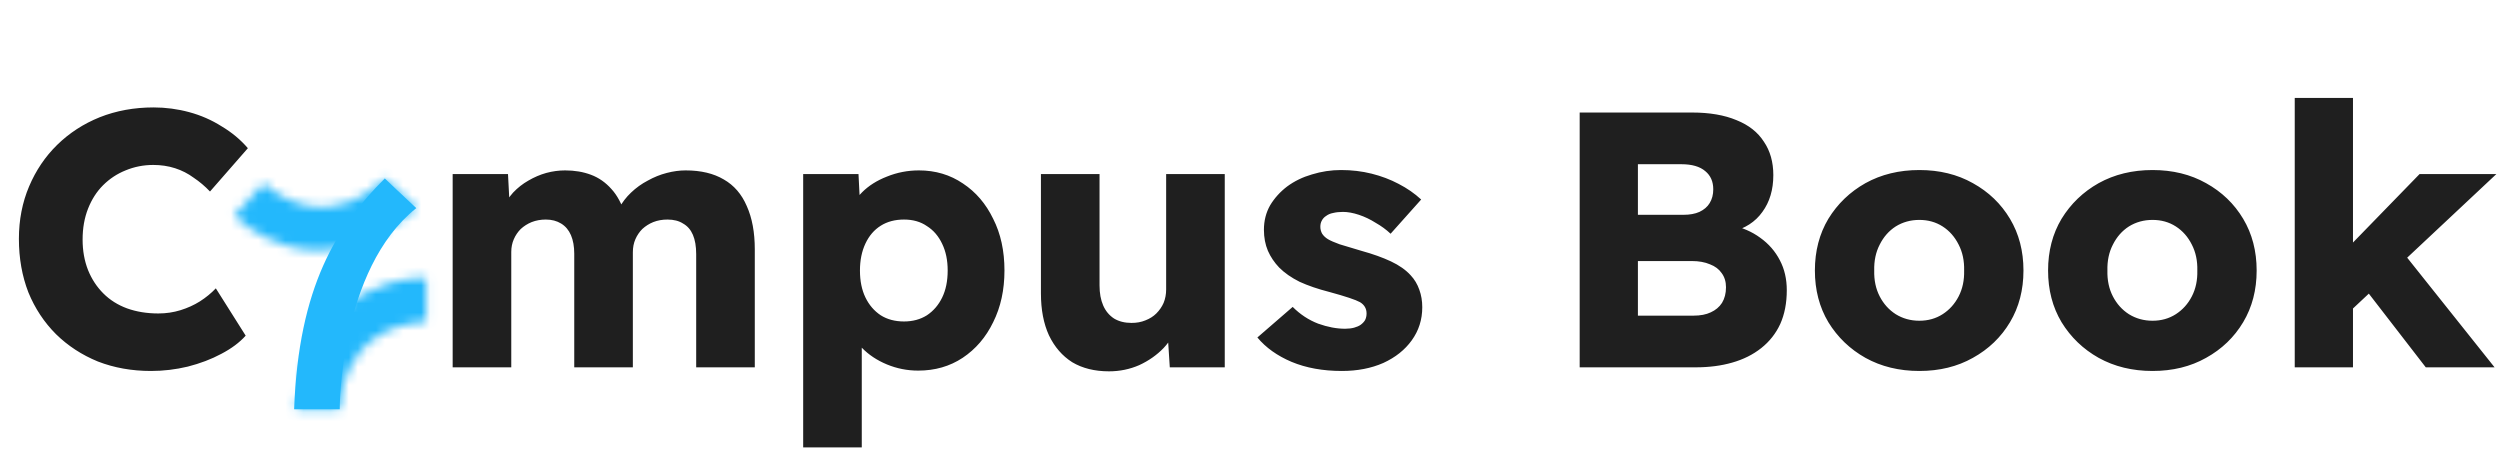 <svg width="276" height="51" viewBox="0 0 276 51" fill="none" xmlns="http://www.w3.org/2000/svg">
<path d="M16.674 40.955C14.558 40.955 12.602 40.607 10.807 39.91C9.039 39.187 7.499 38.182 6.186 36.896C4.873 35.583 3.855 34.043 3.132 32.275C2.435 30.48 2.087 28.511 2.087 26.367C2.087 24.278 2.462 22.349 3.212 20.581C3.962 18.812 4.994 17.285 6.306 15.999C7.646 14.687 9.213 13.669 11.008 12.945C12.83 12.222 14.812 11.86 16.956 11.86C18.295 11.86 19.608 12.034 20.894 12.383C22.18 12.731 23.372 13.253 24.471 13.95C25.596 14.62 26.56 15.423 27.364 16.361L23.184 21.143C22.622 20.554 22.019 20.045 21.376 19.616C20.76 19.161 20.077 18.812 19.327 18.571C18.576 18.33 17.773 18.21 16.916 18.21C15.844 18.21 14.826 18.411 13.861 18.812C12.924 19.188 12.093 19.737 11.37 20.46C10.673 21.157 10.124 22.014 9.722 23.032C9.32 24.05 9.119 25.189 9.119 26.448C9.119 27.68 9.32 28.805 9.722 29.823C10.124 30.815 10.687 31.672 11.41 32.395C12.133 33.119 13.004 33.668 14.022 34.043C15.067 34.418 16.219 34.606 17.478 34.606C18.335 34.606 19.152 34.485 19.93 34.244C20.706 34.003 21.416 33.681 22.059 33.279C22.729 32.851 23.319 32.368 23.828 31.833L27.123 37.057C26.453 37.807 25.555 38.477 24.43 39.066C23.332 39.656 22.099 40.124 20.733 40.473C19.394 40.794 18.041 40.955 16.674 40.955ZM49.974 40.553V19.214H56.083L56.284 23.072L55.44 23.112C55.761 22.416 56.163 21.8 56.645 21.264C57.154 20.728 57.717 20.286 58.333 19.938C58.976 19.563 59.633 19.281 60.302 19.094C60.999 18.906 61.695 18.812 62.392 18.812C63.437 18.812 64.388 18.973 65.245 19.295C66.103 19.616 66.853 20.139 67.496 20.862C68.139 21.558 68.648 22.51 69.023 23.715L68.018 23.635L68.34 22.992C68.688 22.349 69.13 21.773 69.666 21.264C70.228 20.728 70.844 20.286 71.514 19.938C72.184 19.563 72.881 19.281 73.604 19.094C74.327 18.906 75.024 18.812 75.694 18.812C77.381 18.812 78.788 19.147 79.913 19.817C81.038 20.46 81.882 21.438 82.445 22.751C83.034 24.063 83.329 25.657 83.329 27.533V40.553H76.859V28.055C76.859 27.198 76.738 26.488 76.497 25.925C76.256 25.363 75.894 24.948 75.412 24.68C74.957 24.385 74.381 24.238 73.684 24.238C73.122 24.238 72.599 24.331 72.117 24.519C71.662 24.706 71.26 24.961 70.911 25.282C70.59 25.604 70.335 25.979 70.148 26.408C69.96 26.836 69.867 27.319 69.867 27.854V40.553H63.397V28.015C63.397 27.211 63.276 26.528 63.035 25.966C62.794 25.403 62.432 24.974 61.95 24.68C61.468 24.385 60.905 24.238 60.262 24.238C59.7 24.238 59.177 24.331 58.695 24.519C58.239 24.706 57.838 24.961 57.489 25.282C57.168 25.604 56.913 25.979 56.726 26.408C56.538 26.836 56.444 27.305 56.444 27.814V40.553H49.974ZM88.67 49.394V19.214H94.778L95.02 23.996L93.814 23.635C94.002 22.751 94.457 21.947 95.18 21.224C95.904 20.5 96.815 19.924 97.913 19.496C99.038 19.04 100.217 18.812 101.449 18.812C103.271 18.812 104.892 19.295 106.312 20.259C107.732 21.197 108.844 22.496 109.647 24.157C110.478 25.791 110.893 27.694 110.893 29.864C110.893 32.007 110.478 33.909 109.647 35.57C108.844 37.231 107.718 38.544 106.272 39.508C104.852 40.446 103.218 40.915 101.369 40.915C100.163 40.915 99.011 40.687 97.913 40.232C96.815 39.776 95.89 39.16 95.14 38.383C94.39 37.606 93.894 36.762 93.653 35.851L95.14 35.289V49.394H88.67ZM99.802 35.49C100.766 35.49 101.61 35.262 102.333 34.806C103.057 34.324 103.619 33.668 104.021 32.837C104.423 32.007 104.624 31.016 104.624 29.864C104.624 28.738 104.423 27.761 104.021 26.93C103.619 26.073 103.057 25.416 102.333 24.961C101.637 24.479 100.793 24.238 99.802 24.238C98.811 24.238 97.953 24.465 97.23 24.921C96.507 25.376 95.944 26.032 95.542 26.89C95.14 27.747 94.939 28.738 94.939 29.864C94.939 31.016 95.14 32.007 95.542 32.837C95.944 33.668 96.507 34.324 97.23 34.806C97.953 35.262 98.811 35.49 99.802 35.49ZM122.434 40.995C120.853 40.995 119.5 40.66 118.375 39.99C117.277 39.294 116.419 38.303 115.803 37.017C115.214 35.731 114.919 34.19 114.919 32.395V19.214H121.389V31.511C121.389 32.368 121.523 33.105 121.791 33.721C122.059 34.338 122.461 34.82 122.996 35.168C123.532 35.49 124.175 35.65 124.925 35.65C125.488 35.65 125.997 35.557 126.452 35.369C126.935 35.182 127.336 34.927 127.658 34.606C128.006 34.257 128.274 33.869 128.462 33.44C128.649 32.985 128.743 32.489 128.743 31.953V19.214H135.213V40.553H129.145L128.863 36.173L130.069 35.691C129.748 36.709 129.212 37.62 128.462 38.423C127.711 39.2 126.814 39.83 125.769 40.312C124.724 40.767 123.613 40.995 122.434 40.995ZM148.137 40.955C146.047 40.955 144.199 40.62 142.591 39.95C141.01 39.281 139.751 38.383 138.814 37.258L142.712 33.882C143.542 34.713 144.48 35.329 145.525 35.731C146.57 36.106 147.561 36.293 148.498 36.293C148.874 36.293 149.208 36.253 149.503 36.173C149.798 36.092 150.039 35.985 150.226 35.851C150.441 35.691 150.602 35.516 150.709 35.329C150.816 35.115 150.869 34.873 150.869 34.606C150.869 34.07 150.628 33.654 150.146 33.36C149.905 33.226 149.503 33.065 148.941 32.878C148.378 32.69 147.655 32.476 146.77 32.235C145.511 31.913 144.413 31.538 143.475 31.109C142.564 30.654 141.814 30.131 141.225 29.542C140.689 28.98 140.274 28.363 139.979 27.694C139.684 26.997 139.537 26.22 139.537 25.363C139.537 24.372 139.765 23.474 140.22 22.67C140.702 21.867 141.332 21.17 142.109 20.581C142.913 19.991 143.823 19.549 144.842 19.255C145.886 18.933 146.958 18.772 148.056 18.772C149.235 18.772 150.36 18.906 151.432 19.174C152.504 19.442 153.495 19.817 154.406 20.299C155.343 20.782 156.174 21.358 156.897 22.027L153.522 25.805C153.039 25.349 152.49 24.948 151.874 24.599C151.285 24.224 150.669 23.93 150.026 23.715C149.383 23.501 148.793 23.394 148.257 23.394C147.855 23.394 147.494 23.434 147.172 23.514C146.878 23.568 146.623 23.675 146.409 23.836C146.194 23.97 146.034 24.144 145.927 24.358C145.819 24.546 145.766 24.773 145.766 25.041C145.766 25.309 145.833 25.564 145.967 25.805C146.127 26.046 146.342 26.247 146.61 26.408C146.878 26.568 147.306 26.756 147.896 26.97C148.485 27.158 149.289 27.399 150.307 27.694C151.566 28.042 152.651 28.43 153.562 28.859C154.473 29.288 155.196 29.797 155.732 30.386C156.161 30.841 156.482 31.377 156.696 31.994C156.911 32.583 157.018 33.226 157.018 33.922C157.018 35.289 156.629 36.508 155.853 37.579C155.102 38.624 154.058 39.455 152.718 40.071C151.378 40.66 149.851 40.955 148.137 40.955ZM174.396 40.553V12.423H186.813C188.742 12.423 190.376 12.704 191.716 13.267C193.055 13.803 194.06 14.593 194.73 15.638C195.426 16.656 195.775 17.888 195.775 19.335C195.775 20.942 195.373 22.295 194.569 23.394C193.792 24.492 192.653 25.229 191.153 25.604L191.073 24.84C192.332 25.108 193.417 25.577 194.328 26.247C195.265 26.917 195.989 27.747 196.498 28.738C197.007 29.703 197.261 30.801 197.261 32.034C197.261 33.454 197.02 34.699 196.538 35.771C196.056 36.816 195.359 37.7 194.448 38.423C193.537 39.147 192.466 39.682 191.233 40.031C190.028 40.379 188.688 40.553 187.215 40.553H174.396ZM180.825 34.847H186.974C187.724 34.847 188.353 34.726 188.863 34.485C189.398 34.244 189.814 33.896 190.108 33.44C190.403 32.958 190.55 32.382 190.55 31.712C190.55 31.096 190.39 30.574 190.068 30.145C189.773 29.716 189.345 29.395 188.782 29.18C188.22 28.939 187.55 28.819 186.773 28.819H180.825V34.847ZM180.825 23.715H185.849C186.545 23.715 187.135 23.608 187.617 23.394C188.126 23.152 188.501 22.831 188.742 22.429C189.01 22 189.144 21.491 189.144 20.902C189.144 20.045 188.849 19.375 188.26 18.893C187.67 18.384 186.786 18.129 185.607 18.129H180.825V23.715ZM211.897 40.955C209.673 40.955 207.691 40.473 205.949 39.508C204.235 38.544 202.869 37.231 201.85 35.57C200.859 33.909 200.364 32.007 200.364 29.864C200.364 27.72 200.859 25.818 201.85 24.157C202.869 22.496 204.235 21.183 205.949 20.219C207.691 19.255 209.673 18.772 211.897 18.772C214.121 18.772 216.09 19.255 217.804 20.219C219.546 21.183 220.912 22.496 221.903 24.157C222.895 25.818 223.39 27.72 223.39 29.864C223.39 32.007 222.895 33.909 221.903 35.57C220.912 37.231 219.546 38.544 217.804 39.508C216.09 40.473 214.121 40.955 211.897 40.955ZM211.897 35.409C212.861 35.409 213.719 35.168 214.469 34.686C215.219 34.204 215.808 33.547 216.237 32.717C216.666 31.886 216.867 30.935 216.84 29.864C216.867 28.792 216.666 27.841 216.237 27.01C215.808 26.153 215.219 25.483 214.469 25.001C213.719 24.519 212.861 24.278 211.897 24.278C210.933 24.278 210.062 24.519 209.285 25.001C208.535 25.483 207.945 26.153 207.517 27.01C207.088 27.841 206.887 28.792 206.914 29.864C206.887 30.935 207.088 31.886 207.517 32.717C207.945 33.547 208.535 34.204 209.285 34.686C210.062 35.168 210.933 35.409 211.897 35.409ZM237.641 40.955C235.418 40.955 233.435 40.473 231.694 39.508C229.979 38.544 228.613 37.231 227.595 35.57C226.603 33.909 226.108 32.007 226.108 29.864C226.108 27.72 226.603 25.818 227.595 24.157C228.613 22.496 229.979 21.183 231.694 20.219C233.435 19.255 235.418 18.772 237.641 18.772C239.865 18.772 241.834 19.255 243.549 20.219C245.29 21.183 246.656 22.496 247.647 24.157C248.639 25.818 249.134 27.72 249.134 29.864C249.134 32.007 248.639 33.909 247.647 35.57C246.656 37.231 245.29 38.544 243.549 39.508C241.834 40.473 239.865 40.955 237.641 40.955ZM237.641 35.409C238.606 35.409 239.463 35.168 240.213 34.686C240.963 34.204 241.553 33.547 241.981 32.717C242.41 31.886 242.611 30.935 242.584 29.864C242.611 28.792 242.41 27.841 241.981 27.01C241.553 26.153 240.963 25.483 240.213 25.001C239.463 24.519 238.606 24.278 237.641 24.278C236.677 24.278 235.806 24.519 235.029 25.001C234.279 25.483 233.69 26.153 233.261 27.01C232.832 27.841 232.631 28.792 232.658 29.864C232.631 30.935 232.832 31.886 233.261 32.717C233.69 33.547 234.279 34.204 235.029 34.686C235.806 35.168 236.677 35.409 237.641 35.409ZM259.527 34.284L257.157 29.462L267.123 19.214H275.602L259.527 34.284ZM253.339 40.553V10.815H259.769V40.553H253.339ZM267.806 40.553L260.291 30.828L264.832 27.292L275.401 40.553H267.806Z" fill="#1F1F1F"/>
<mask id="mask0_29_42854" style="mask-type:luminance" maskUnits="userSpaceOnUse" x="25" y="19" width="21" height="9">
<path d="M42.482 19.7C42.482 19.7 36.512 26.423 29.086 20.266C27.442 22.076 25.857 23.821 25.857 23.821C25.857 23.821 34.645 32.929 45.96 22.974L42.483 19.699L42.482 19.7Z" fill="white"/>
</mask>
<g mask="url(#mask0_29_42854)">
<path d="M413.794 -145.213H-267.826V201.554H413.794V-145.213Z" fill="#23B8FC"/>
</g>
<path d="M37.508 45.18C37.508 45.18 37.428 29.78 45.96 22.975C44.27 21.383 43.338 20.543 42.483 19.701C37.207 24.964 32.966 31.595 32.472 45.18C36.624 45.174 37.509 45.18 37.509 45.18H37.508Z" fill="#23B8FC"/>
<mask id="mask1_29_42854" style="mask-type:luminance" maskUnits="userSpaceOnUse" x="32" y="30" width="16" height="16">
<path d="M37.486 45.18C37.486 45.18 37.385 36.12 47.054 35.506C47.054 33.041 47.054 30.664 47.054 30.664C47.054 30.664 34.381 30.053 32.693 45.18H37.486Z" fill="white"/>
</mask>
<g mask="url(#mask1_29_42854)">
<path d="M413.794 -145.213H-267.826V201.554H413.794V-145.213Z" fill="#23B8FC"/>
</g>
</svg>
